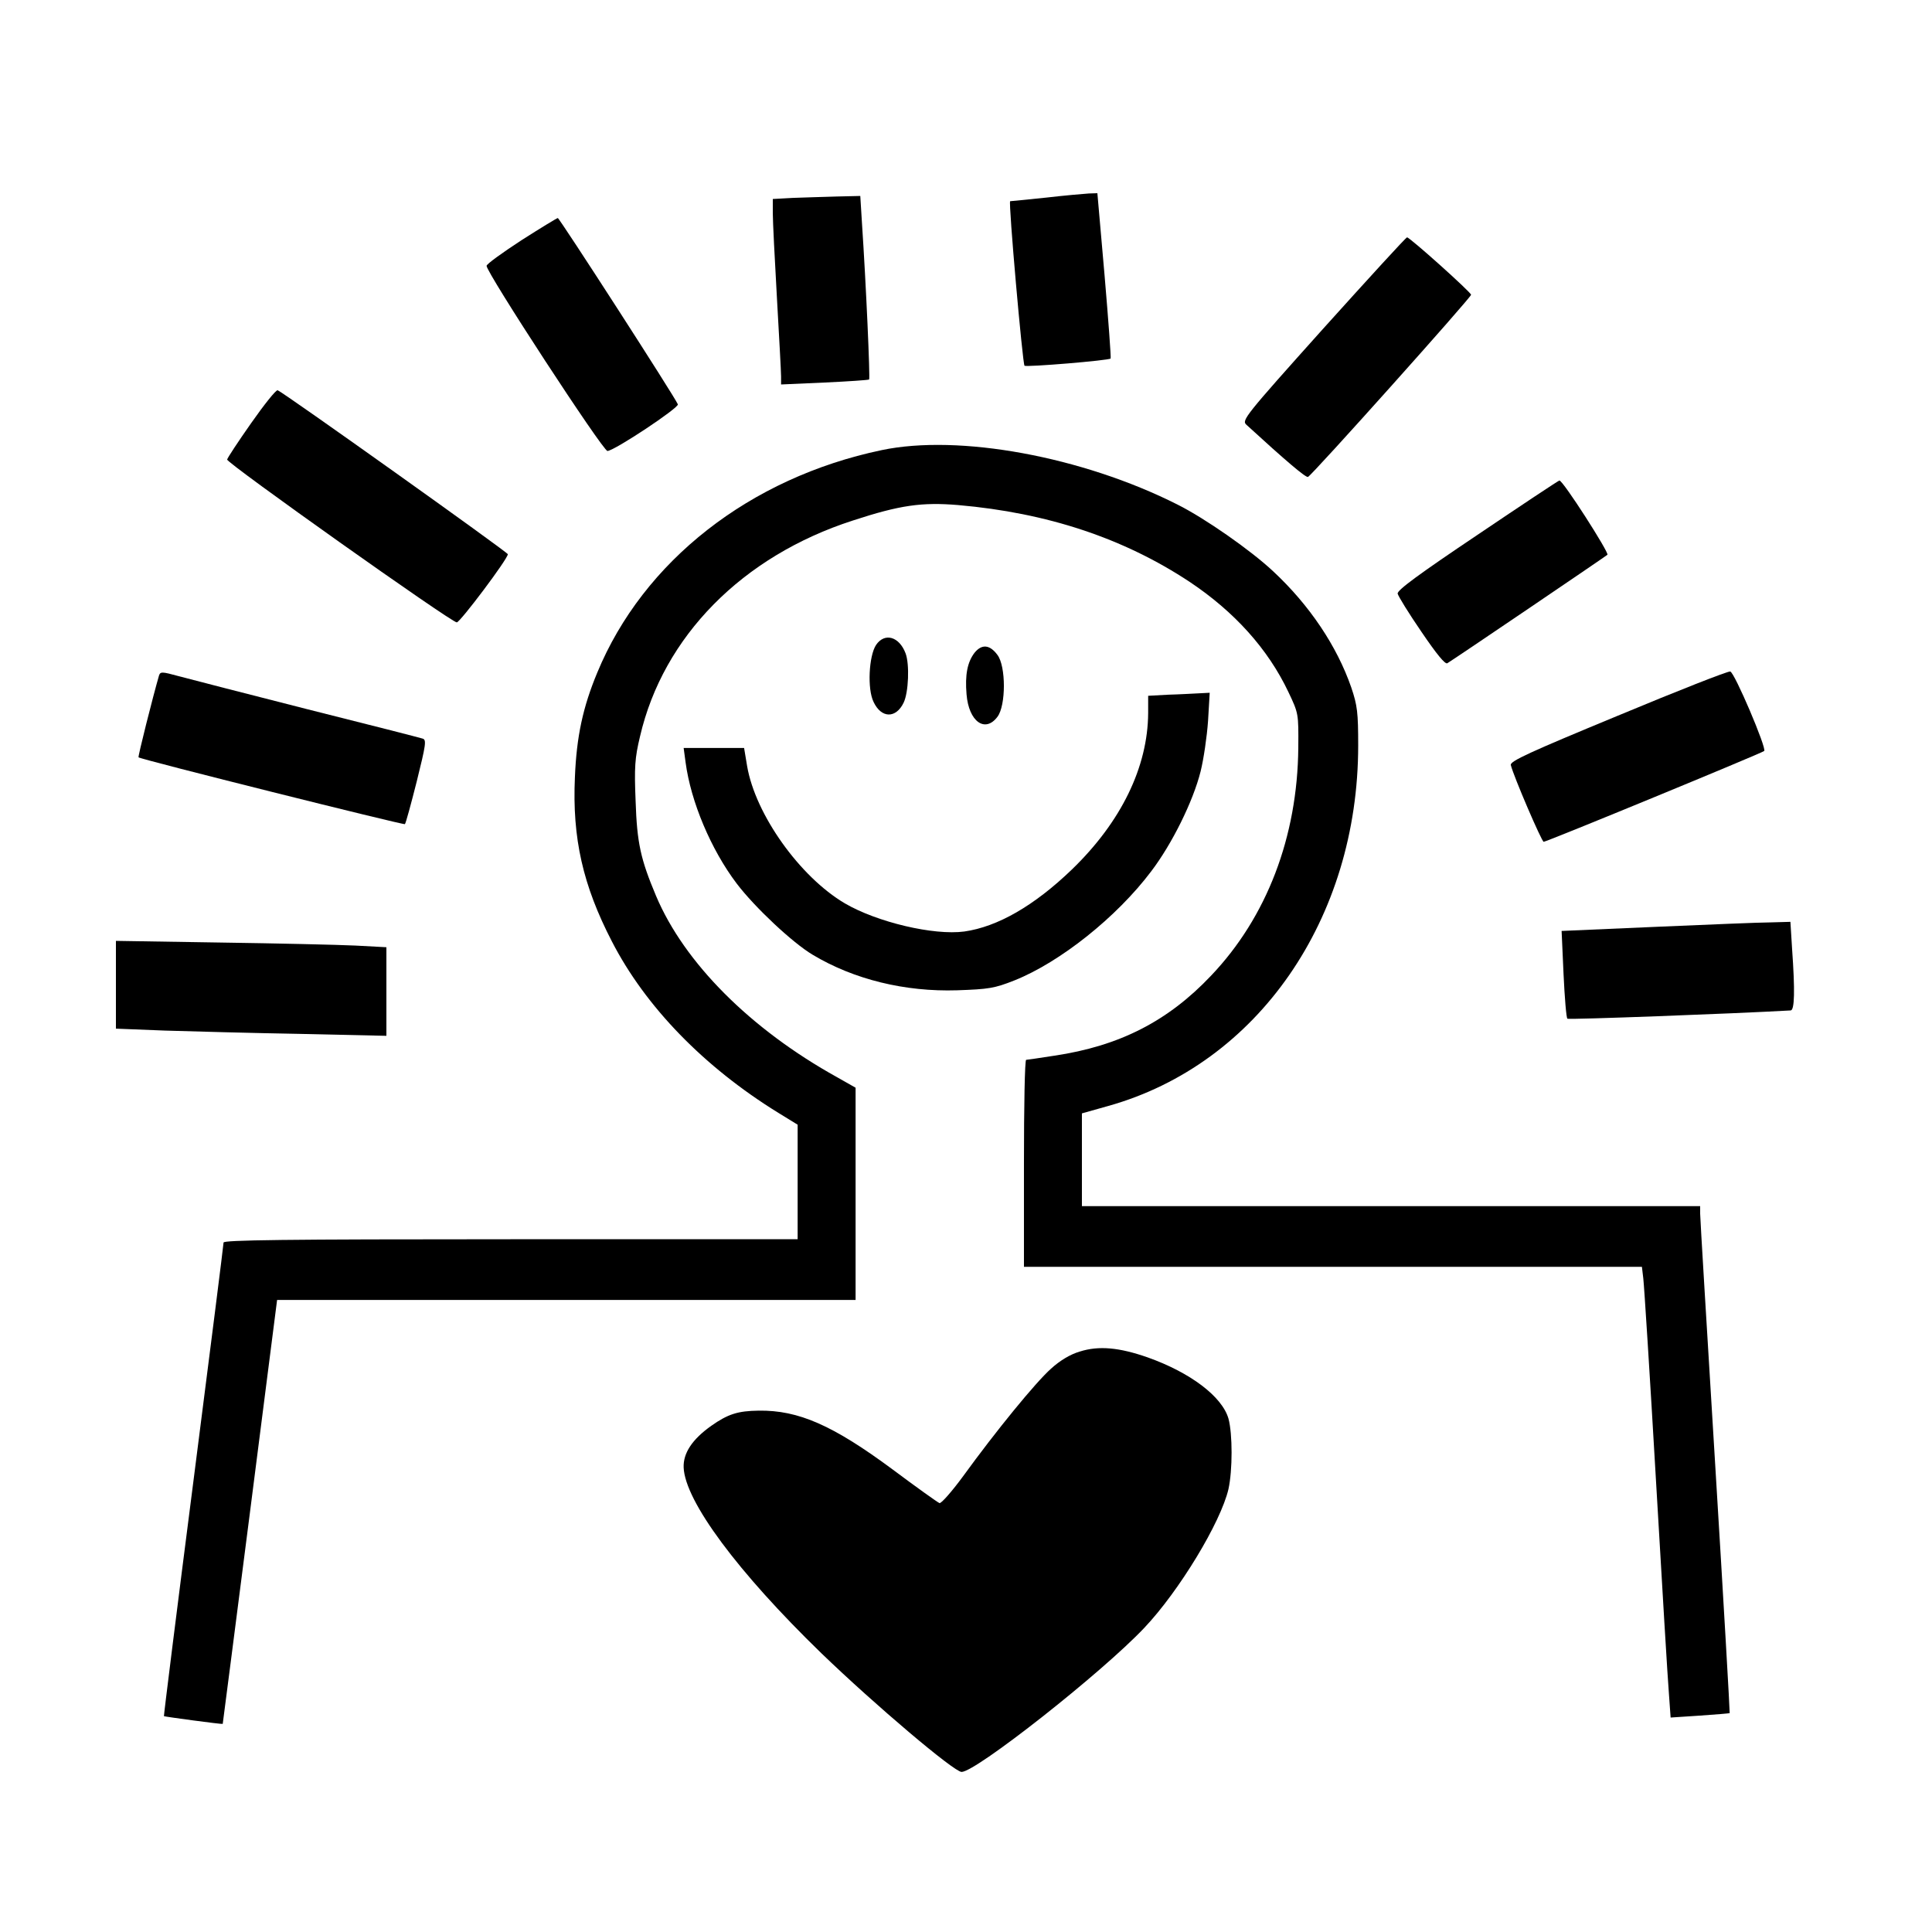 <?xml version="1.0" standalone="no"?>
<!DOCTYPE svg PUBLIC "-//W3C//DTD SVG 20010904//EN"
 "http://www.w3.org/TR/2001/REC-SVG-20010904/DTD/svg10.dtd">
<svg version="1.0" xmlns="http://www.w3.org/2000/svg"
 width="700pt" height="700pt" viewBox="0 0 700 700"
 preserveAspectRatio="xMidYMid meet">
<g transform="translate(0,700) scale(0.1,-0.1)"
fill="#000000" stroke="none">
<path d="M3790 6284 c-69 -7 -127 -13 -130 -13 -7 -1 45 -589 52 -596 5 -6
306 19 312 26 2 2 -8 138 -22 302 l-26 297 -31 -1 c-16 -1 -86 -7 -155 -15z"/>
<path d="M2873 6283 l-73 -4 0 -52 c0 -29 7 -167 15 -307 8 -140 15 -268 15
-284 l0 -29 157 7 c87 4 159 9 162 11 4 5 -11 344 -26 568 l-6 97 -86 -2 c-47
-1 -119 -4 -158 -5z"/>
<path d="M1890 6130 c-69 -45 -126 -86 -127 -93 -3 -21 422 -672 438 -671 27
2 260 157 255 169 -9 24 -429 675 -435 675 -3 0 -62 -36 -131 -80z"/>
<path d="M4794 5809 c-285 -318 -296 -332 -278 -348 144 -132 215 -192 223
-189 13 4 591 650 591 660 0 9 -222 208 -232 208 -4 0 -140 -149 -304 -331z"/>
<path d="M910 5467 c-47 -67 -86 -126 -87 -132 -3 -12 812 -590 832 -590 12 0
185 230 185 247 0 7 -814 587 -834 594 -6 2 -49 -52 -96 -119z"/>
<path d="M3194 5369 c-477 -100 -863 -402 -1030 -806 -52 -125 -75 -231 -81
-379 -10 -221 29 -392 134 -595 122 -237 334 -455 603 -621 l70 -43 0 -207 0
-208 -1040 0 c-825 0 -1040 -3 -1040 -12 0 -7 -49 -395 -109 -863 -60 -467
-108 -851 -107 -853 3 -2 210 -30 213 -28 0 0 45 346 99 769 l98 767 1048 0
1048 0 0 385 0 384 -67 38 c-314 174 -554 415 -656 657 -56 133 -69 192 -74
343 -5 123 -3 156 16 235 84 362 371 653 771 782 171 56 250 67 382 56 322
-28 599 -120 838 -278 162 -108 284 -243 358 -399 37 -78 37 -78 36 -203 -3
-322 -114 -613 -316 -825 -156 -165 -332 -255 -568 -290 -52 -8 -98 -15 -102
-15 -5 0 -8 -169 -8 -375 l0 -375 1119 0 1120 0 5 -42 c3 -24 24 -353 46 -733
22 -379 43 -728 47 -774 l6 -84 106 7 c58 4 106 8 108 9 1 2 -22 403 -52 892
-30 490 -55 902 -55 918 l0 27 -1120 0 -1120 0 0 168 0 168 96 27 c541 152
905 678 905 1306 0 119 -3 145 -25 210 -52 150 -151 298 -283 421 -81 76 -247
192 -347 242 -345 174 -792 256 -1072 197z"/>
<path d="M5353 5062 c-213 -143 -292 -201 -289 -213 2 -9 40 -71 86 -138 55
-81 86 -119 94 -114 28 17 572 386 580 393 7 7 -162 271 -174 269 -3 0 -137
-89 -297 -197z"/>
<path d="M3174 4663 c-26 -40 -32 -159 -9 -206 28 -60 81 -61 109 -3 18 37 22
140 7 179 -23 61 -76 76 -107 30z"/>
<path d="M3531 4635 c-26 -34 -35 -80 -29 -151 8 -98 67 -141 112 -81 31 41
31 183 0 224 -28 38 -57 40 -83 8z"/>
<path d="M576 4552 c-22 -76 -77 -294 -74 -296 9 -8 961 -246 965 -242 3 2 22
72 43 155 33 133 36 151 21 155 -9 3 -196 51 -416 106 -220 56 -430 110 -467
120 -62 17 -67 17 -72 2z"/>
<path d="M5862 4407 c-319 -132 -392 -165 -388 -179 10 -41 112 -278 119 -278
11 0 790 321 799 329 10 9 -108 286 -123 288 -8 2 -191 -70 -407 -160z"/>
<path d="M4233 4483 l-73 -4 0 -62 c-1 -196 -98 -395 -276 -567 -137 -132
-270 -208 -390 -225 -111 -15 -317 34 -433 102 -163 96 -324 322 -354 497
l-11 66 -109 0 -110 0 7 -52 c19 -143 92 -316 185 -439 66 -87 203 -215 275
-258 150 -90 335 -135 524 -129 114 4 135 7 208 36 165 66 370 229 495 395 76
100 152 254 179 362 11 44 23 126 27 183 l6 102 -39 -2 c-21 -1 -72 -4 -111
-5z"/>
<path d="M6002 3642 l-344 -15 7 -156 c4 -86 10 -159 14 -162 4 -4 597 18 809
30 14 1 16 70 5 224 l-6 97 -71 -2 c-39 0 -225 -8 -414 -16z"/>
<path d="M420 3432 l0 -159 178 -7 c97 -3 318 -9 490 -12 l312 -7 0 161 0 160
-112 6 c-62 3 -283 8 -490 11 l-378 6 0 -159z"/>
<path d="M3912 2103 c-34 -10 -71 -32 -104 -62 -56 -50 -199 -225 -318 -389
-41 -56 -80 -100 -86 -98 -6 2 -83 57 -170 122 -216 160 -341 215 -485 213
-75 -1 -111 -12 -172 -55 -69 -49 -102 -99 -100 -151 5 -122 196 -379 499
-673 196 -189 481 -430 508 -430 52 0 508 359 662 522 126 133 277 382 305
503 15 68 15 200 0 255 -23 80 -138 167 -293 222 -103 36 -177 43 -246 21z"/>
</g>
</svg>
